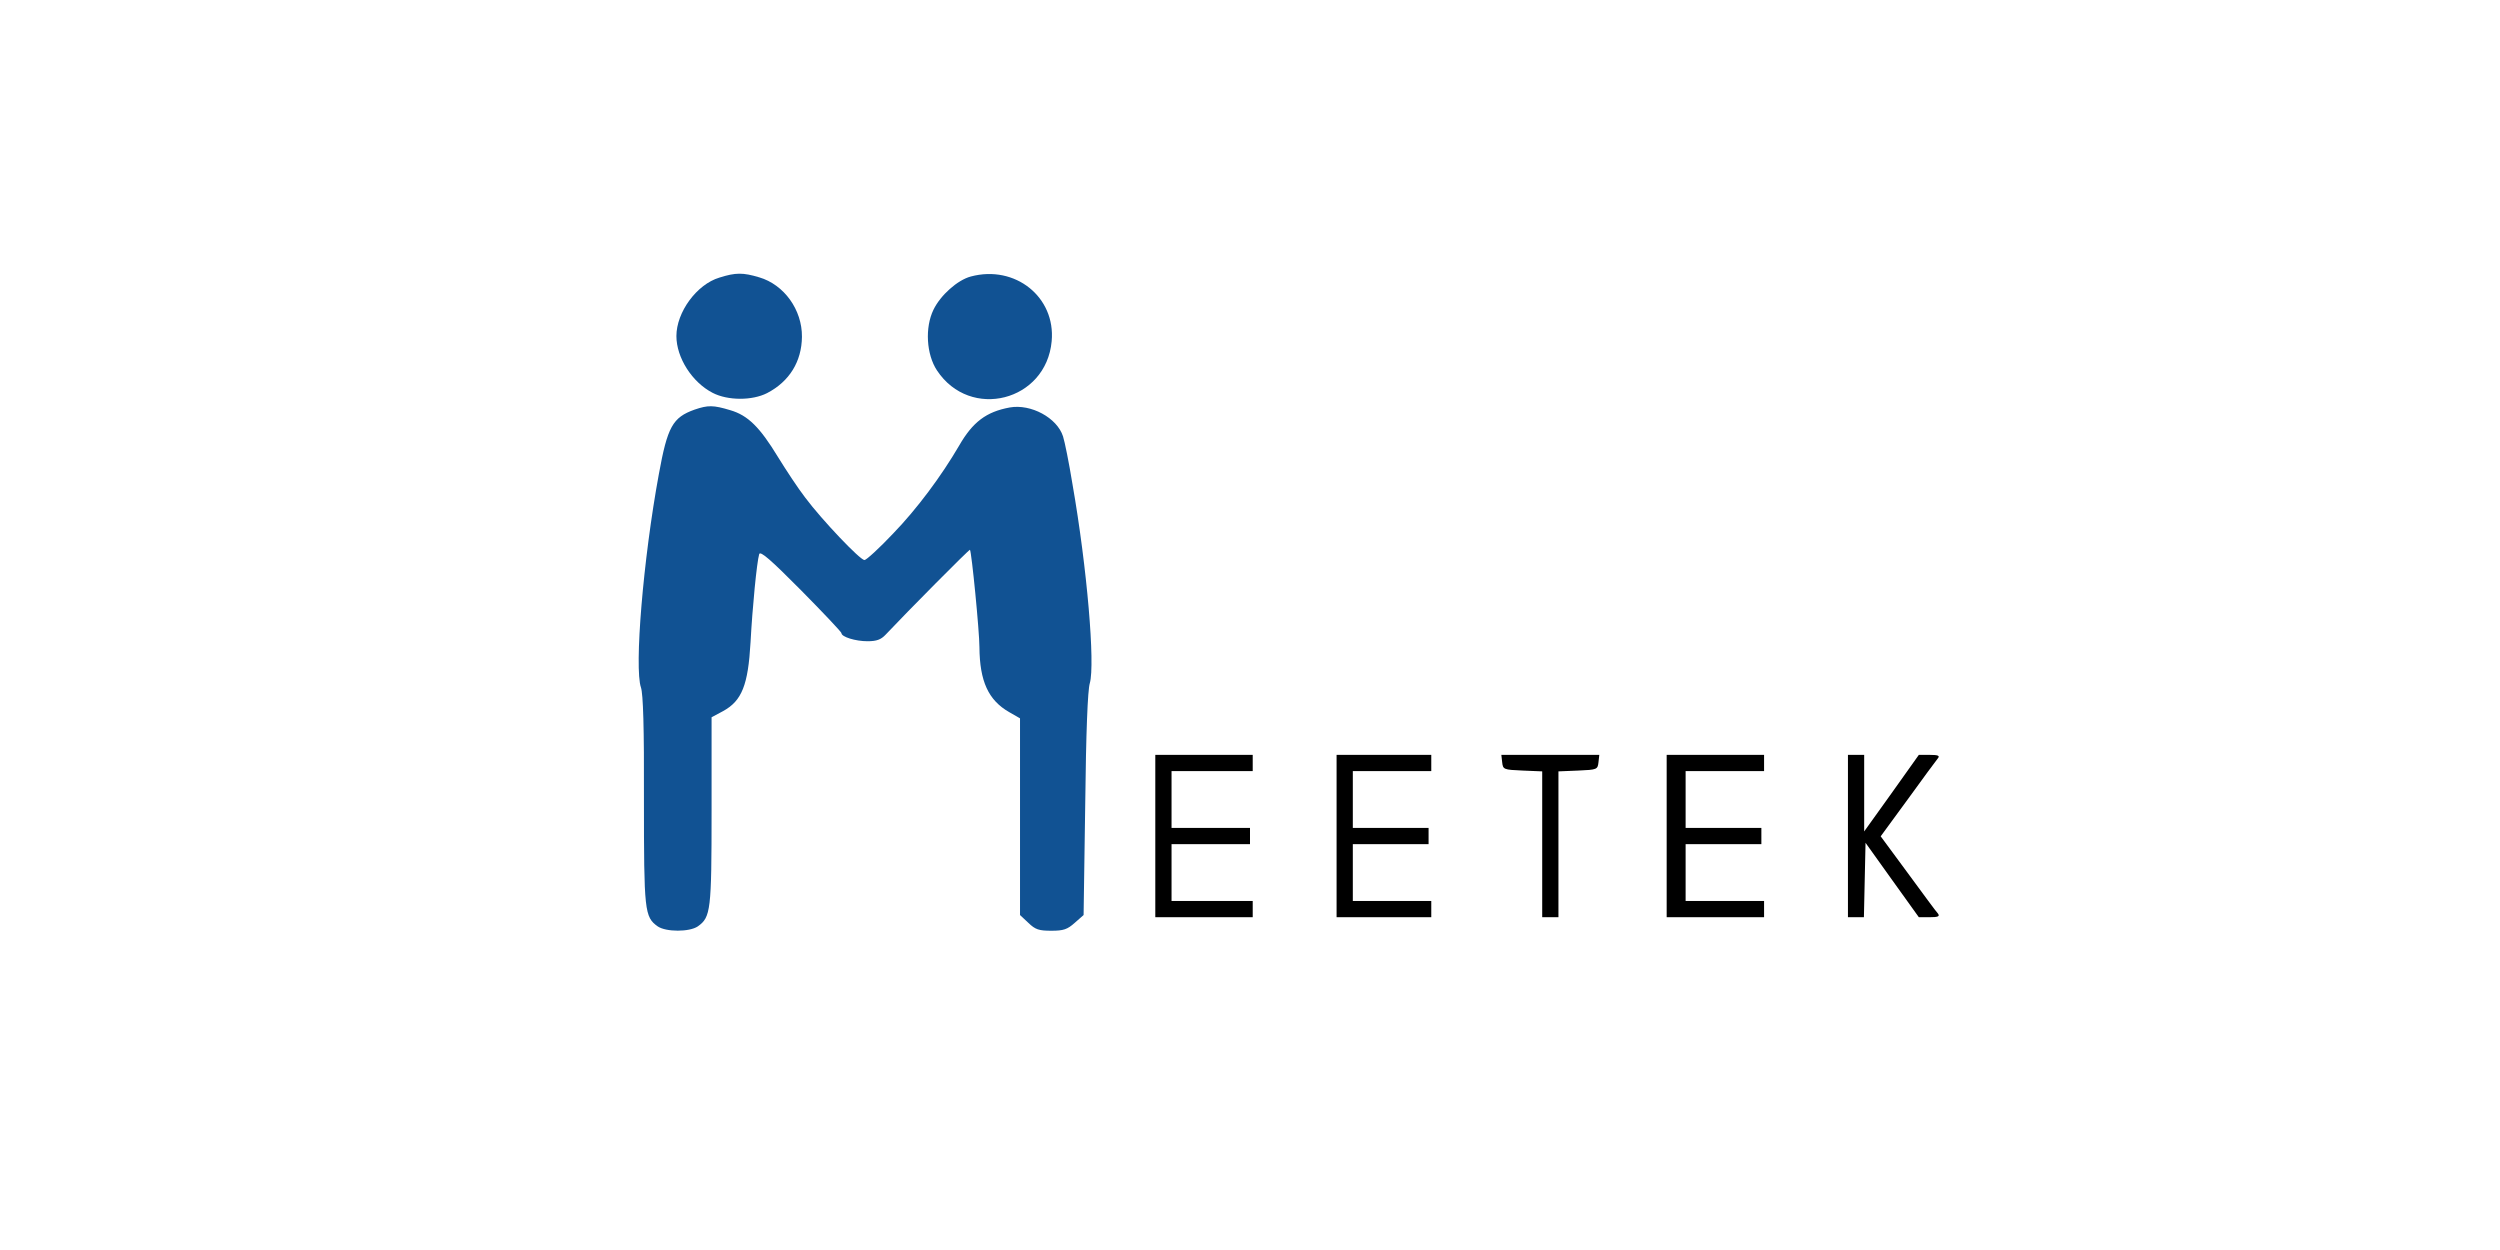 <?xml version="1.0" standalone="no"?>
<!DOCTYPE svg PUBLIC "-//W3C//DTD SVG 20010904//EN"
 "http://www.w3.org/TR/2001/REC-SVG-20010904/DTD/svg10.dtd">
<svg version="1.0" xmlns="http://www.w3.org/2000/svg"
 width="300pt" height="150pt" viewBox="0 0 730 462"
 preserveAspectRatio="xMidYMid meet">

<g transform="translate(0,462) scale(0.1,-0.1)"
fill="#000000" stroke="none">
<path fill="#115293" d="M1689 3594 c-84 -25 -159 -128 -159 -216 0 -80 58 -171 134 -210 56
-29 146 -29 201 -1 83 43 128 117 129 208 1 100 -66 193 -158 220 -60 18 -87
18 -147 -1z"/>
<path fill="#115293" d="M2618 3598 c-49 -13 -112 -69 -138 -123 -32 -66 -26 -165 13 -224
123 -186 404 -114 424 108 15 163 -135 283 -299 239z"/>
<path fill="#115293" d="M1597 3106 c-81 -29 -100 -63 -132 -239 -58 -315 -91 -716 -66 -788
8 -24 12 -145 11 -416 0 -411 2 -432 51 -467 31 -21 117 -21 148 0 48 34 51
58 51 428 l0 345 43 23 c69 38 92 96 101 254 7 130 23 295 32 326 4 13 43 -21
155 -134 82 -83 149 -154 149 -158 0 -14 52 -30 96 -30 34 0 50 6 67 24 82 87
310 317 312 314 6 -7 35 -302 35 -360 1 -126 33 -196 110 -240 l40 -23 0 -363
0 -364 31 -29 c26 -25 39 -29 85 -29 45 0 59 5 86 29 l33 29 6 409 c3 266 9
422 17 448 20 70 -10 426 -64 735 -13 80 -29 159 -35 177 -22 69 -119 121
-197 107 -87 -16 -137 -54 -187 -141 -66 -113 -156 -234 -244 -325 -51 -54
-99 -98 -106 -98 -16 0 -157 148 -219 231 -27 35 -71 102 -100 149 -68 112
-112 155 -177 174 -63 19 -82 19 -132 2z"/>
<path d="M3300 1530 l0 -300 180 0 180 0 0 30 0 30 -150 0 -150 0 0 105 0 105
145 0 145 0 0 30 0 30 -145 0 -145 0 0 105 0 105 150 0 150 0 0 30 0 30 -180
0 -180 0 0 -300z"/>
<path d="M3970 1530 l0 -300 175 0 175 0 0 30 0 30 -145 0 -145 0 0 105 0 105
140 0 140 0 0 30 0 30 -140 0 -140 0 0 105 0 105 145 0 145 0 0 30 0 30 -175
0 -175 0 0 -300z"/>
<path d="M4582 1803 c3 -27 5 -28 76 -31 l72 -3 0 -269 0 -270 30 0 30 0 0
270 0 269 73 3 c70 3 72 4 75 31 l3 27 -181 0 -181 0 3 -27z"/>
<path d="M5190 1530 l0 -300 180 0 180 0 0 30 0 30 -145 0 -145 0 0 105 0 105
140 0 140 0 0 30 0 30 -140 0 -140 0 0 105 0 105 145 0 145 0 0 30 0 30 -180
0 -180 0 0 -300z"/>
<path d="M5860 1530 l0 -300 30 0 29 0 3 138 3 137 98 -137 99 -138 40 0 c31
0 38 3 31 13 -6 6 -56 74 -111 149 l-101 137 101 138 c55 76 105 144 111 151
7 9 0 12 -31 12 l-40 0 -101 -142 -101 -141 0 141 0 142 -30 0 -30 0 0 -300z"/>
</g>
</svg>
